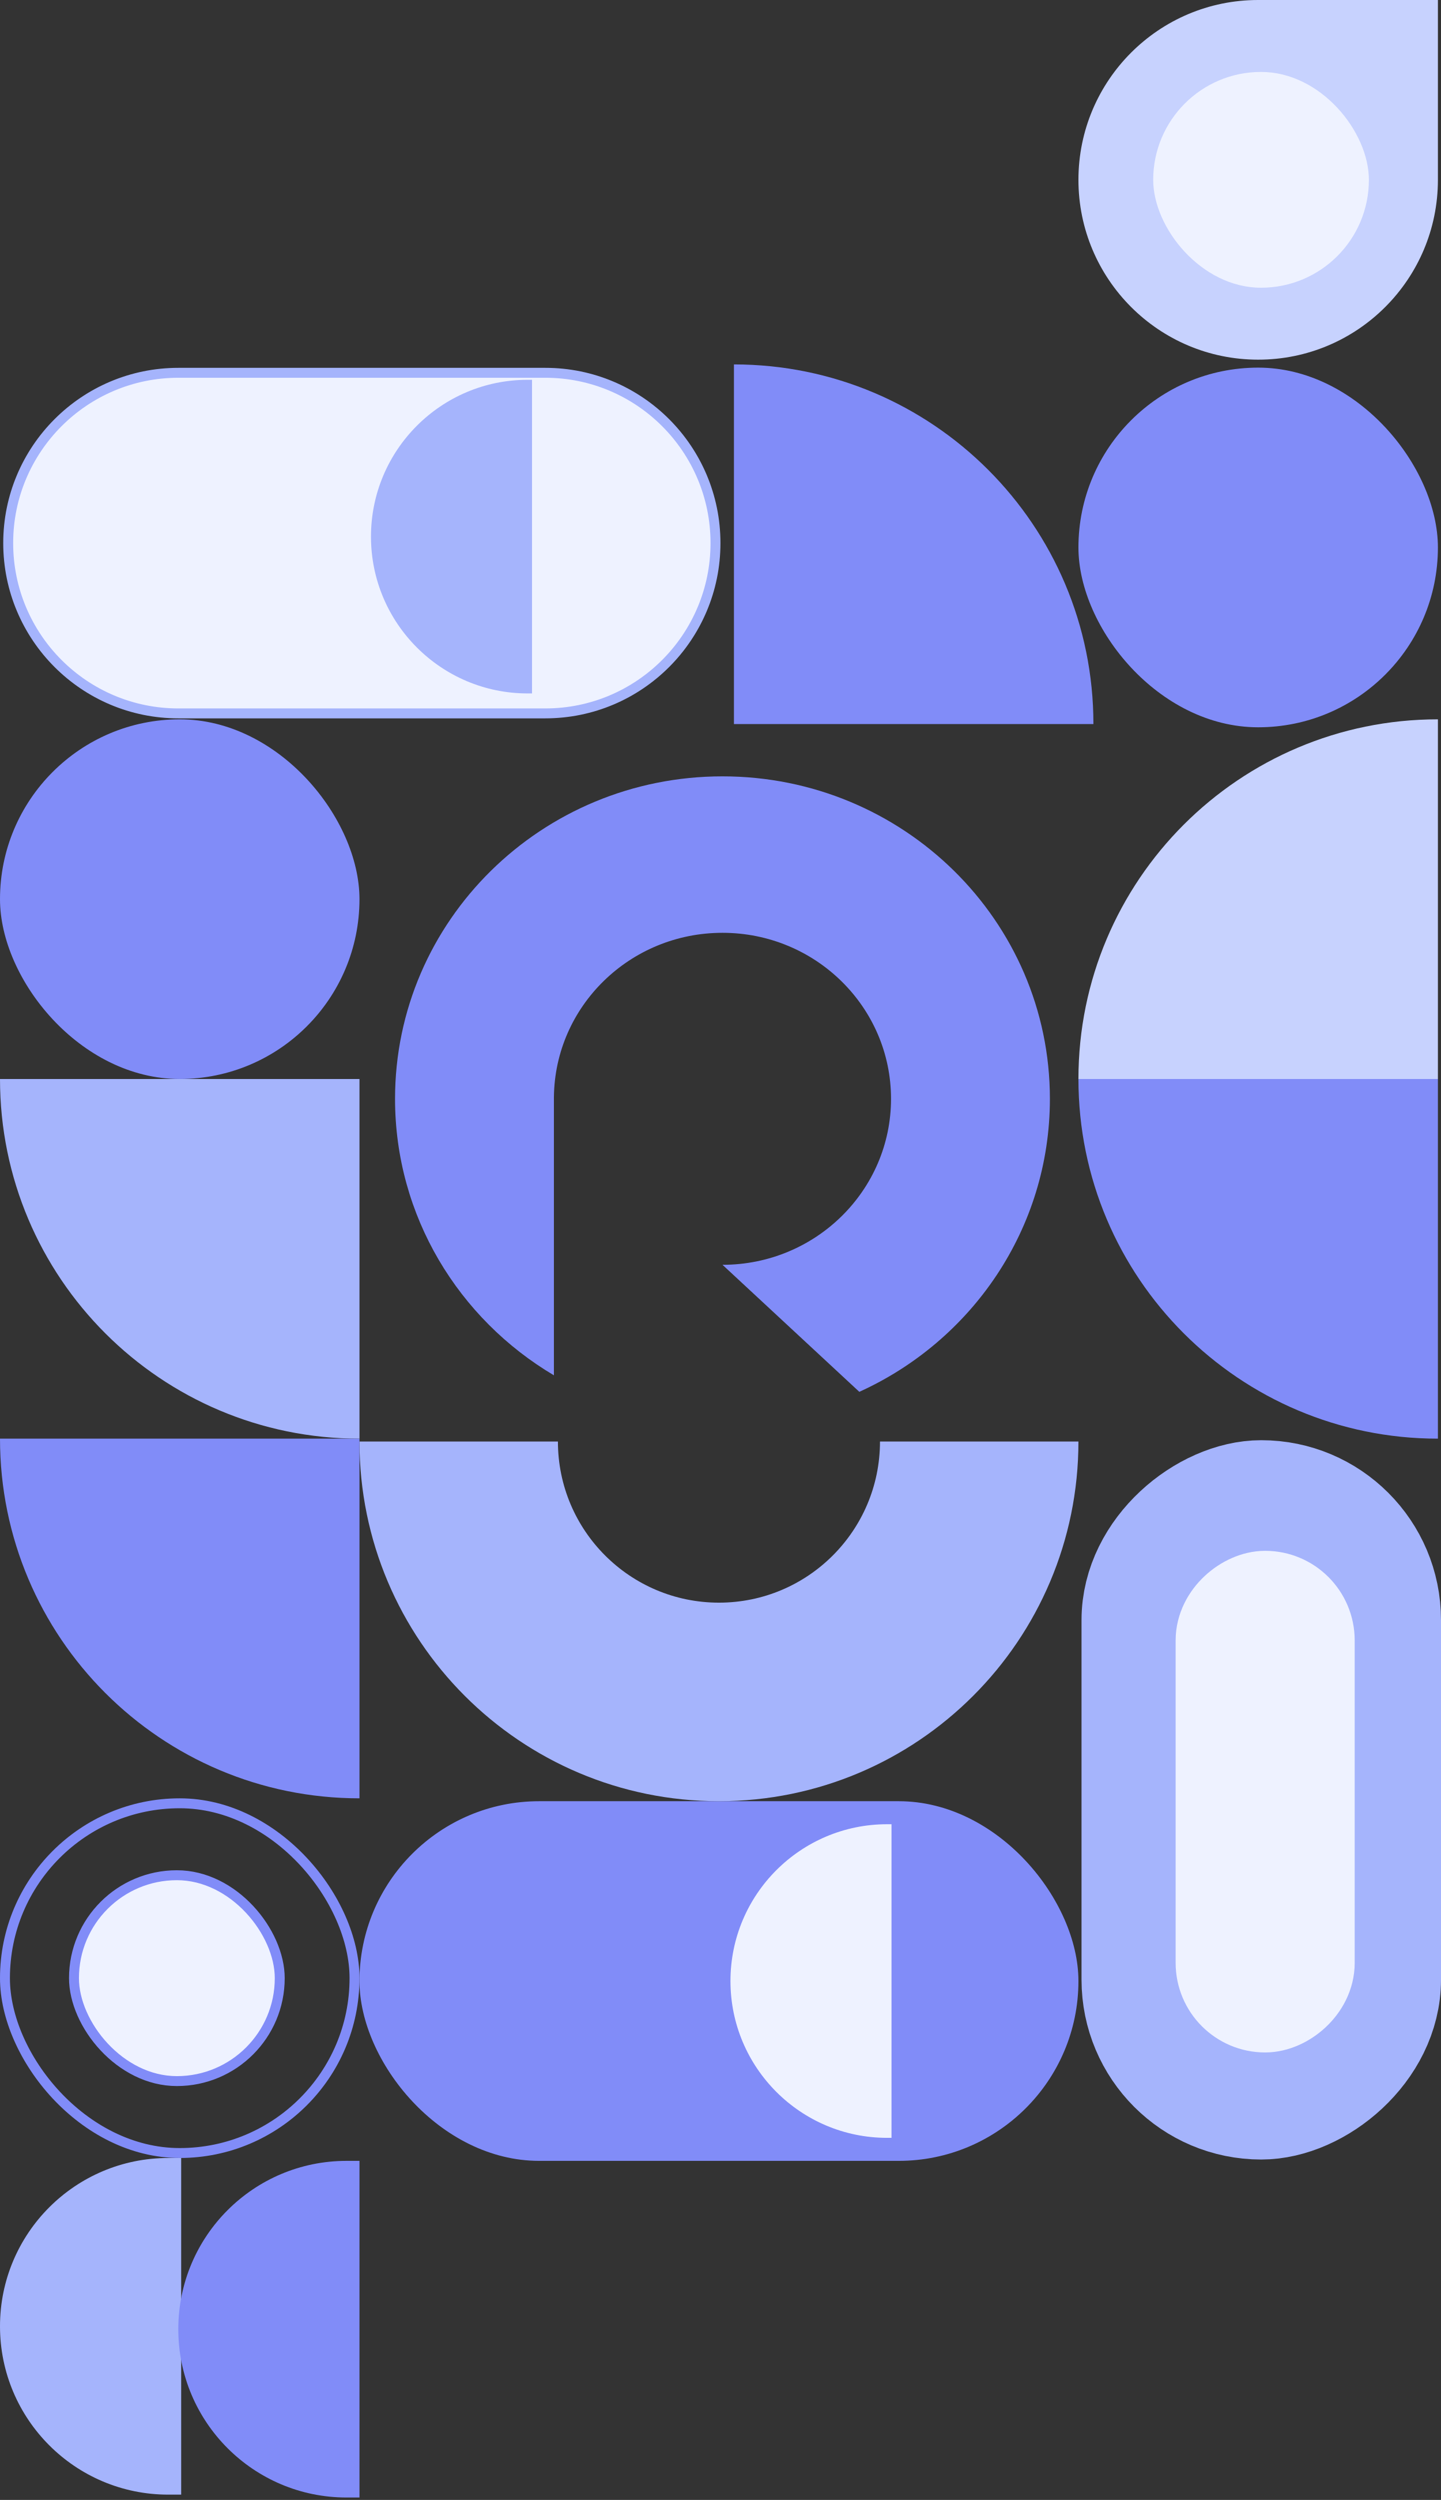 <svg width="436" height="756" viewBox="0 0 436 756" fill="none" xmlns="http://www.w3.org/2000/svg">
<rect x="0" y="0" width="436" height="756" fill="#333333" stroke="none"/>
<path d="M326.299 54.383C326.299 24.348 350.647 0 380.682 0H435.065V54.383C435.065 84.418 410.717 108.766 380.682 108.766C350.647 108.766 326.299 84.418 326.299 54.383Z" fill="#C7D2FE"/>
<rect x="326.299" y="111.174" width="108.766" height="108.766" rx="54.383" fill="#818CF8"/>
<rect x="347.248" y="633.048" width="177.504" height="68.738" rx="34.369" transform="rotate(-90 347.248 633.048)" fill="#A5B4FC" stroke="#A5B4FC" stroke-width="40.028"/>
<rect x="369.253" y="607.139" width="124.61" height="27.089" rx="13.545" transform="rotate(-90 369.253 607.139)" fill="#EEF2FF" stroke="#EEF2FF" stroke-width="27.089"/>
<rect x="326.299" y="653.467" width="217.532" height="108.766" rx="54.383" transform="rotate(-180 326.299 653.467)" fill="#818CF8"/>
<path d="M216.484 164.238C216.484 192.681 193.427 215.738 164.984 215.738L53.981 215.738C25.539 215.738 2.481 192.681 2.481 164.238C2.481 135.795 25.539 112.738 53.981 112.738L164.984 112.738C193.427 112.738 216.484 135.795 216.484 164.238Z" fill="#EEF2FF" stroke="#A5B4FC" stroke-width="3.002"/>
<rect y="217.532" width="108.766" height="108.766" rx="54.383" fill="#818CF8"/>
<rect x="22.384" y="567.085" width="62.258" height="62.258" rx="31.129" fill="#EEF2FF" stroke="#818CF8" stroke-width="3.002"/>
<rect x="348.922" y="21.753" width="65.26" height="65.26" rx="32.63" fill="#EEF2FF"/>
<path fill-rule="evenodd" clip-rule="evenodd" d="M108.766 435.935C108.767 496.005 157.463 544.701 217.532 544.701C277.602 544.701 326.298 496.005 326.299 435.935H266.257C266.256 462.844 244.442 484.659 217.532 484.659C190.623 484.659 168.809 462.844 168.808 435.935H108.766Z" fill="#A5B4FC"/>
<path d="M0 326.298H108.766V435.064C48.696 435.064 0 386.368 0 326.298Z" fill="#A5B4FC"/>
<path d="M0 435.064H108.766V543.831C48.696 543.831 0 495.134 0 435.064Z" fill="#818CF8"/>
<path d="M330.834 218.969H222.068V110.203C282.138 110.203 330.834 158.899 330.834 218.969Z" fill="#818CF8"/>
<path d="M326.299 326.298H435.065V435.064C374.995 435.064 326.299 386.368 326.299 326.298Z" fill="#818CF8"/>
<path d="M435.065 217.532V326.298H326.298C326.298 266.228 374.995 217.532 435.065 217.532Z" fill="#C7D2FE"/>
<rect x="1.501" y="545.331" width="105.764" height="105.764" rx="52.882" stroke="#818CF8" stroke-width="3.002"/>
<path fill-rule="evenodd" clip-rule="evenodd" d="M50.903 652.596C22.79 652.596 0 675.386 0 703.499C0 731.611 22.79 754.401 50.903 754.401H54.819V652.597H58.063C57.997 652.596 57.93 652.596 57.864 652.596H50.903Z" fill="#A5B4FC"/>
<path fill-rule="evenodd" clip-rule="evenodd" d="M268.435 551.662C242.244 551.662 221.013 572.893 221.013 599.084C221.013 625.274 242.244 646.506 268.435 646.506H269.74V551.662H270.359C270.33 551.662 270.301 551.662 270.272 551.662H268.435Z" fill="#EEF2FF"/>
<path fill-rule="evenodd" clip-rule="evenodd" d="M159.669 114.857C133.479 114.857 112.247 136.089 112.247 162.279C112.247 188.469 133.479 209.701 159.669 209.701H160.974V114.857H161.658C161.608 114.857 161.557 114.857 161.506 114.857H159.669Z" fill="#A5B4FC"/>
<path fill-rule="evenodd" clip-rule="evenodd" d="M108.766 653.467H104.851C76.738 653.467 53.948 676.257 53.948 704.369C53.948 732.482 76.738 755.272 104.851 755.272H111.812C111.843 755.272 111.874 755.272 111.905 755.272H108.766V653.467Z" fill="#818CF8"/>
<mask id="mask0_8567_21125" style="mask-type:alpha" maskUnits="userSpaceOnUse" x="108" y="218" width="219" height="218">
<path d="M108.766 326.672C108.766 267.411 156.807 218.403 216.069 218.403H326.299V326.69C326.299 387.024 277.388 435.935 217.053 435.935C157.248 435.935 108.766 386.478 108.766 326.672Z" fill="#C7D2FE"/>
</mask>
<g mask="url(#mask0_8567_21125)">
<path d="M260.004 420.905C294.04 405.47 317.665 371.596 317.665 332.29C317.665 278.434 273.311 234.775 218.596 234.775C163.882 234.775 119.527 278.434 119.527 332.29C119.527 367.786 138.794 398.852 167.596 415.908V331.713L167.599 331.716C167.912 304.256 190.624 282.09 218.596 282.09C246.763 282.09 269.596 304.565 269.596 332.29C269.596 360.012 246.768 382.485 218.606 382.49L260.004 420.905Z" fill="#818CF8"/>
</g>
</svg>
